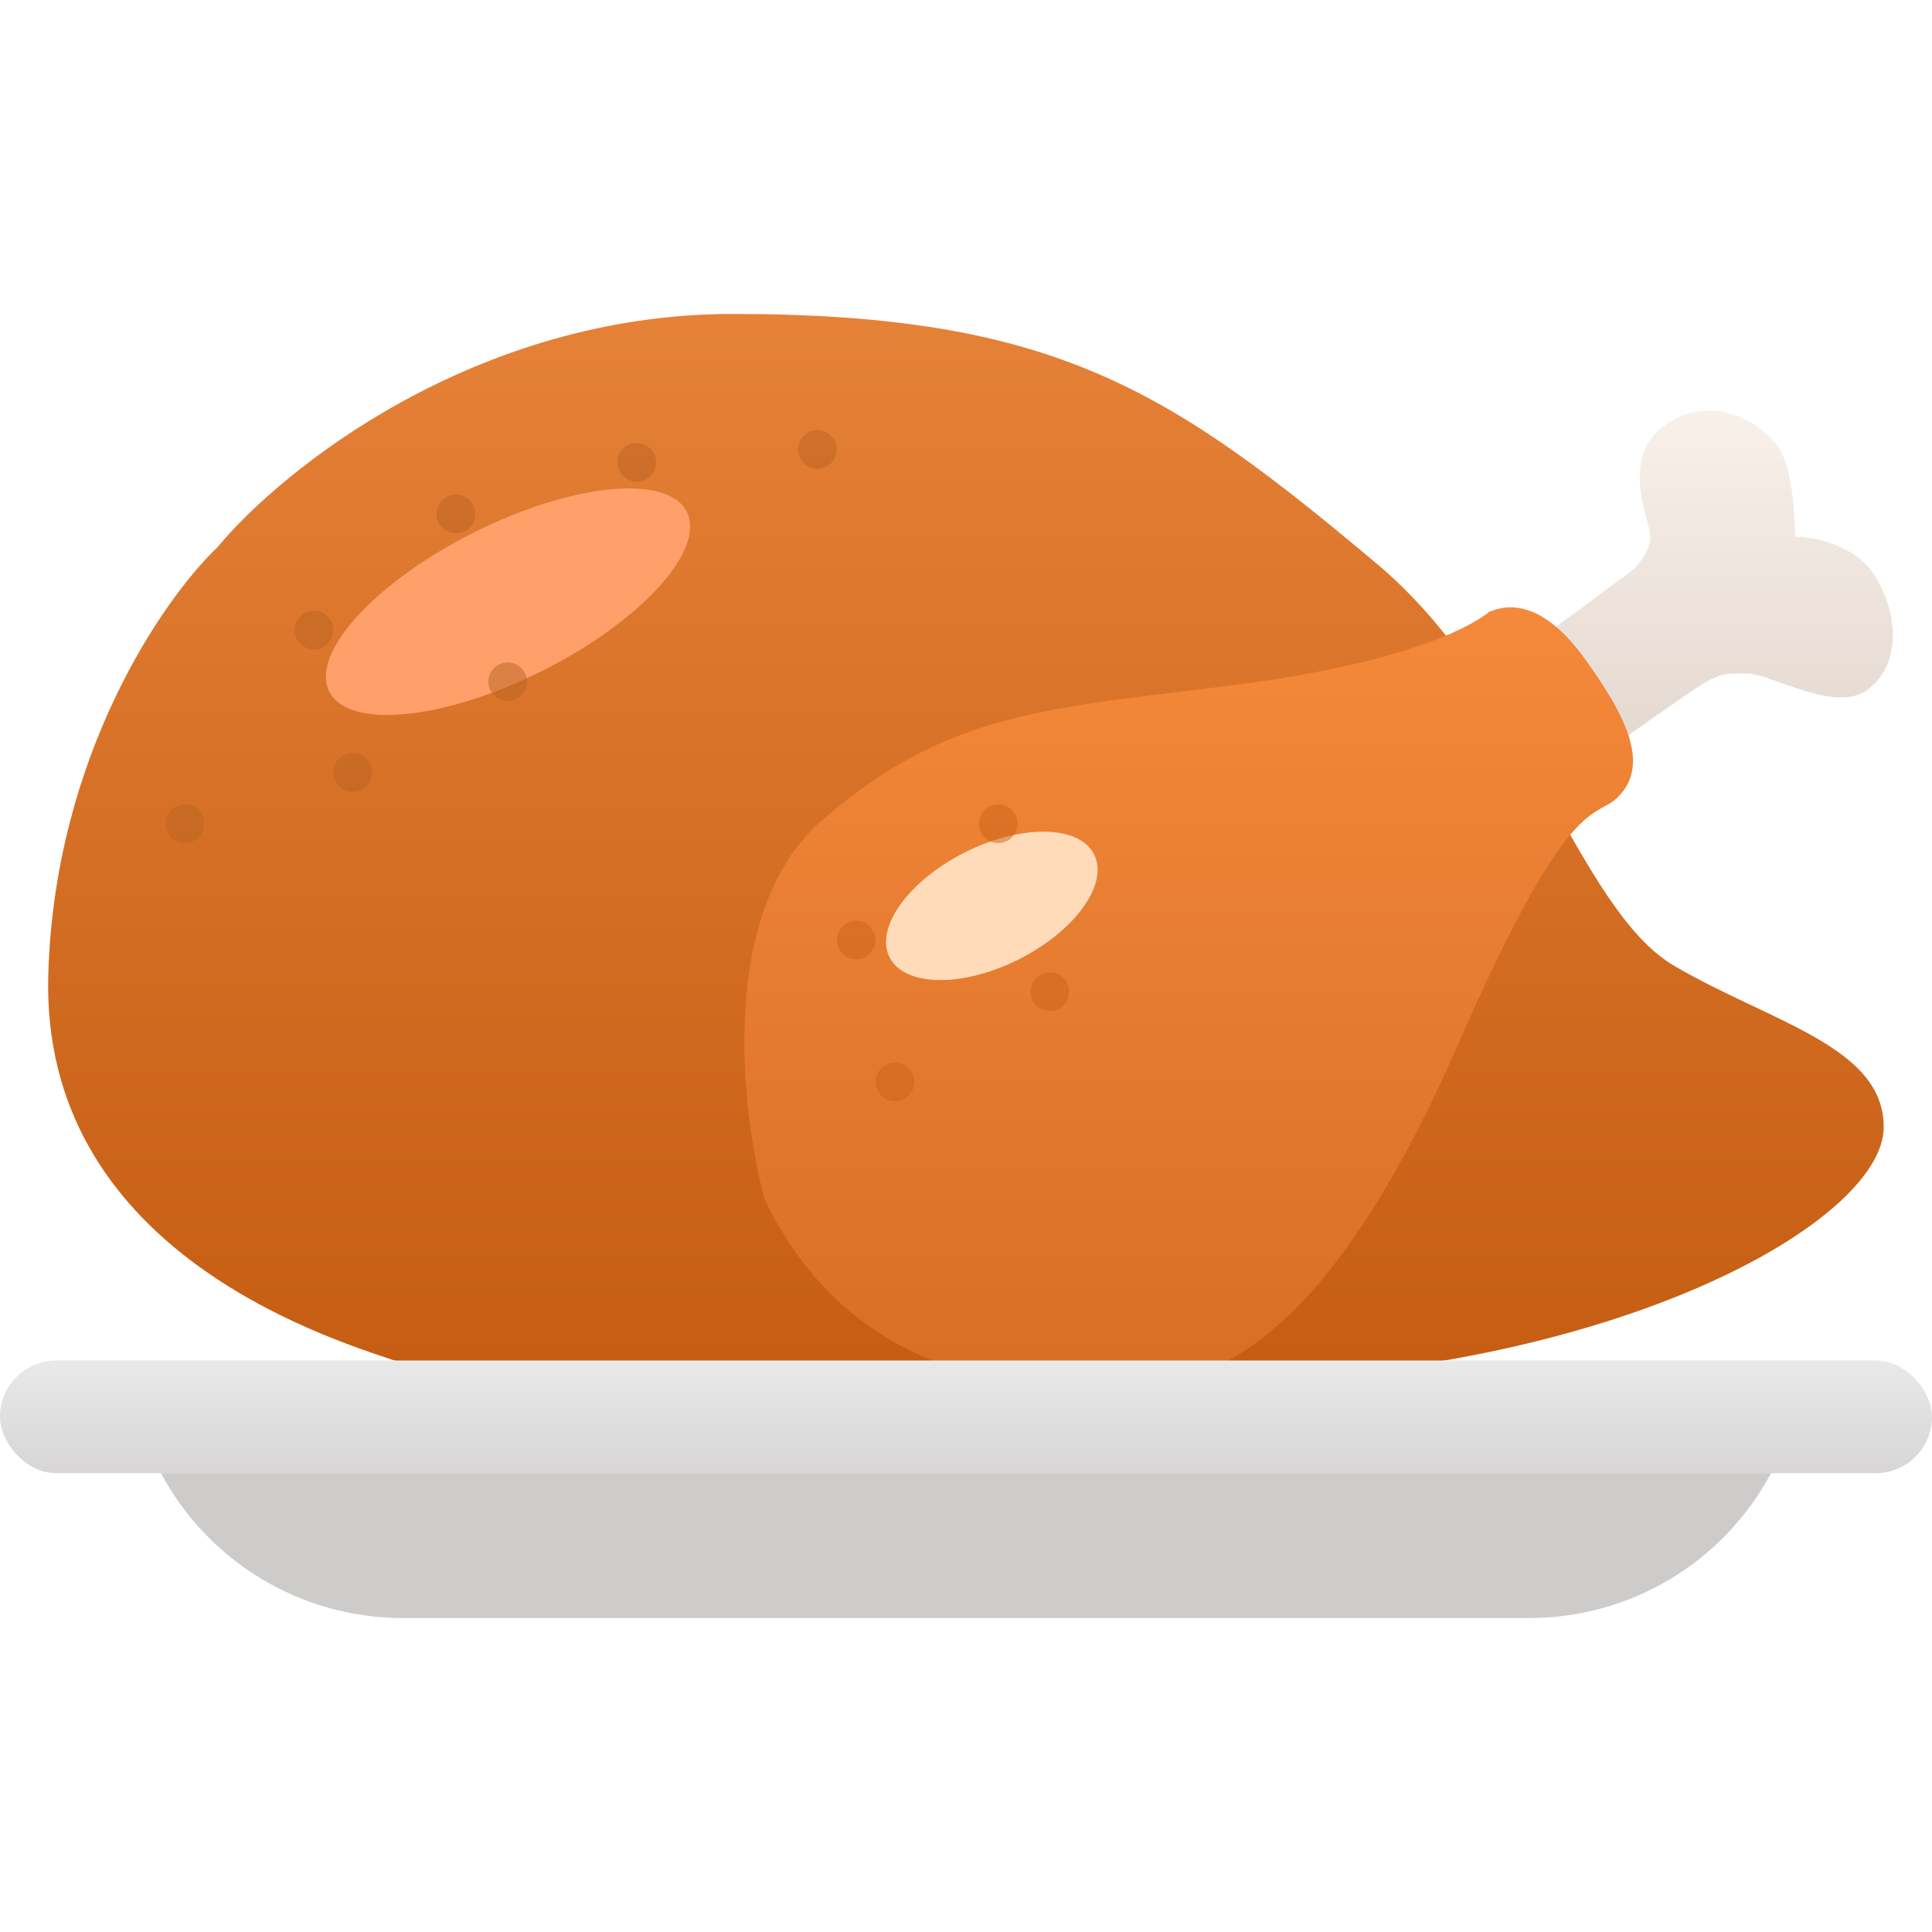 <svg width="16" height="16" viewBox="0 0 16 16" fill="none" xmlns="http://www.w3.org/2000/svg">
<g clip-path="url(#clip0_1_61215)">
<path d="M6.067 2.6C3.933 2.6 2.333 3.889 1.8 4.533C1.356 4.955 0.453 6.253 0.4 8.067C0.333 10.333 2.667 11.066 3.267 11.267C3.867 11.466 9.067 11.666 11.534 11.333C14 11 15.6 10 15.6 9.333C15.6 8.667 14.667 8.467 13.867 8C13.067 7.533 12.641 5.707 11.4 4.667C9.689 3.231 8.733 2.6 6.067 2.6Z" fill="url(#paint0_linear_1_61215)"/>
<path d="M13.533 4.712L11.733 6.045L12.333 6.912C12.889 6.512 14.027 5.698 14.133 5.645C14.267 5.578 14.267 5.578 14.467 5.578C14.667 5.578 15.2 5.912 15.467 5.712C15.733 5.512 15.733 5.112 15.533 4.778C15.373 4.512 15.022 4.445 14.867 4.445C14.867 4.267 14.84 3.872 14.733 3.712C14.6 3.512 14.2 3.245 13.8 3.512C13.4 3.778 13.667 4.312 13.667 4.445C13.667 4.552 13.578 4.667 13.533 4.712Z" fill="url(#paint1_linear_1_61215)"/>
<path d="M6.8 6.8C5.947 7.547 6.133 9.2 6.333 9.933C7.133 11.6 8.8 11.533 9.533 11.467C10.267 11.4 11.133 10.8 12.067 8.667C13 6.533 13.206 6.794 13.4 6.6C13.667 6.333 13.467 5.933 13.133 5.467C12.745 4.923 12.444 5.022 12.333 5.067C12.111 5.244 11.493 5.507 10.267 5.667C8.733 5.867 7.867 5.867 6.8 6.8Z" fill="url(#paint2_linear_1_61215)"/>
<g filter="url(#filter0_f_1_61215)">
<ellipse cx="4.207" cy="4.983" rx="0.639" ry="1.657" transform="rotate(63.313 4.207 4.983)" fill="#FFA06B"/>
</g>
<g filter="url(#filter1_f_1_61215)">
<ellipse cx="8.214" cy="7.502" rx="0.496" ry="0.948" transform="rotate(63.313 8.214 7.502)" fill="#FFDBB9"/>
</g>
<g opacity="0.5">
<ellipse cx="2.6" cy="5.218" rx="0.16" ry="0.16" fill="#B96121"/>
<ellipse cx="7.091" cy="7.785" rx="0.16" ry="0.16" fill="#CA6215"/>
<ellipse cx="6.77" cy="3.722" rx="0.16" ry="0.16" fill="#B96121"/>
<ellipse cx="5.273" cy="3.829" rx="0.16" ry="0.16" fill="#B96121"/>
<ellipse cx="2.921" cy="6.396" rx="0.16" ry="0.16" fill="#B96121"/>
<ellipse cx="7.412" cy="8.96" rx="0.16" ry="0.16" fill="#CA6215"/>
<ellipse cx="4.204" cy="5.646" rx="0.16" ry="0.16" fill="#B96121"/>
<ellipse cx="8.695" cy="8.213" rx="0.16" ry="0.16" fill="#CA6215"/>
<ellipse cx="3.776" cy="4.257" rx="0.16" ry="0.16" fill="#B96121"/>
<ellipse cx="8.267" cy="6.822" rx="0.16" ry="0.16" fill="#CA6215"/>
<ellipse cx="1.531" cy="6.822" rx="0.16" ry="0.16" fill="#B96121"/>
</g>
<rect y="11.267" width="16" height="0.933" rx="0.467" fill="url(#paint3_linear_1_61215)"/>
<path d="M1.333 12.2H14.667C14.272 12.939 13.503 13.4 12.665 13.4H3.335C2.497 13.4 1.728 12.939 1.333 12.2Z" fill="#CECCCB"/>
</g>
<defs>
<filter id="filter0_f_1_61215" x="-21.302" y="-19.954" width="51.017" height="49.876" filterUnits="userSpaceOnUse" color-interpolation-filters="sRGB">
<feFlood flood-opacity="0" result="BackgroundImageFix"/>
<feBlend mode="normal" in="SourceGraphic" in2="BackgroundImageFix" result="shape"/>
<feGaussianBlur stdDeviation="12" result="effect1_foregroundBlur_1_61215"/>
</filter>
<filter id="filter1_f_1_61215" x="-16.662" y="-17.112" width="49.751" height="49.229" filterUnits="userSpaceOnUse" color-interpolation-filters="sRGB">
<feFlood flood-opacity="0" result="BackgroundImageFix"/>
<feBlend mode="normal" in="SourceGraphic" in2="BackgroundImageFix" result="shape"/>
<feGaussianBlur stdDeviation="12" result="effect1_foregroundBlur_1_61215"/>
</filter>
<linearGradient id="paint0_linear_1_61215" x1="7.999" y1="2.6" x2="7.999" y2="11.511" gradientUnits="userSpaceOnUse">
<stop stop-color="#E68138"/>
<stop offset="1" stop-color="#C45D12"/>
</linearGradient>
<linearGradient id="paint1_linear_1_61215" x1="13.705" y1="3.4" x2="13.705" y2="6.912" gradientUnits="userSpaceOnUse">
<stop stop-color="#F8F0EA"/>
<stop offset="1" stop-color="#DFD3CA"/>
</linearGradient>
<linearGradient id="paint2_linear_1_61215" x1="9.844" y1="5.03" x2="9.844" y2="11.493" gradientUnits="userSpaceOnUse">
<stop stop-color="#F5893B"/>
<stop offset="1" stop-color="#D66E24"/>
</linearGradient>
<linearGradient id="paint3_linear_1_61215" x1="8" y1="11.267" x2="8" y2="12.2" gradientUnits="userSpaceOnUse">
<stop stop-color="#EAE9E9"/>
<stop offset="1" stop-color="#D7D5D5"/>
</linearGradient>
<clipPath id="clip0_1_61215">
<rect width="16" height="16" fill="white"/>
</clipPath>
</defs>
</svg>
